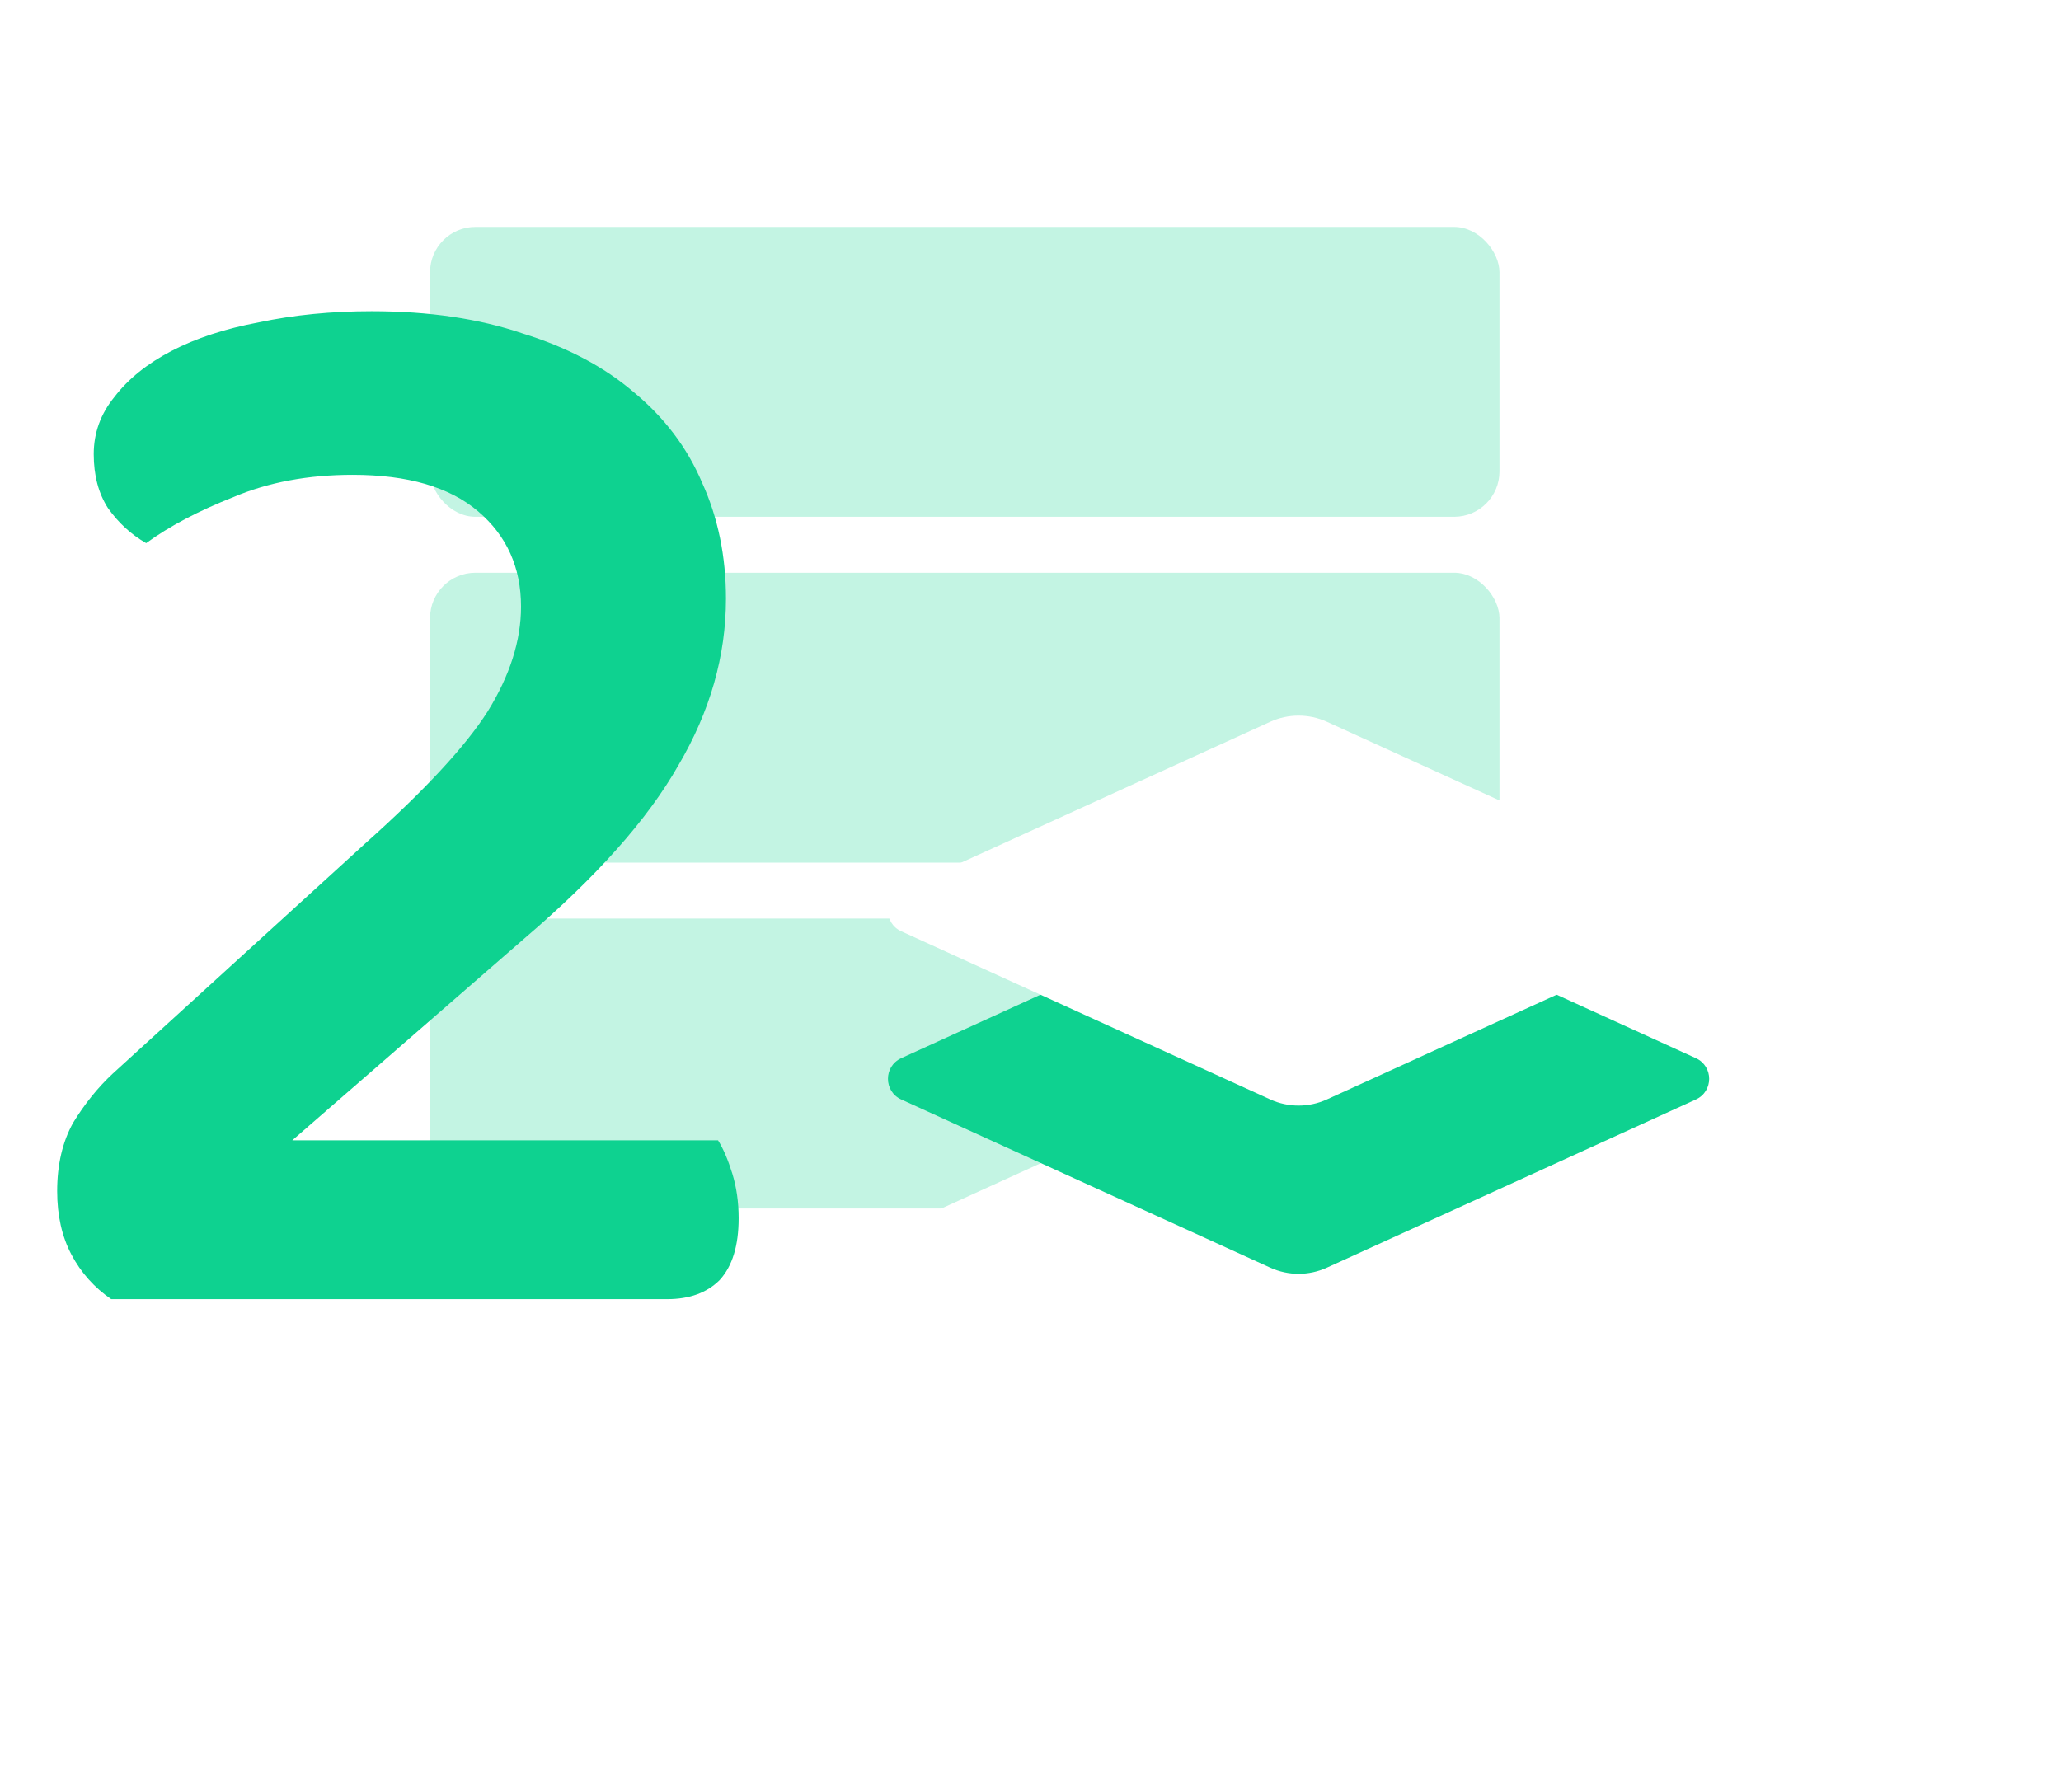 <svg width="46" height="40" viewBox="0 0 46 40" fill="none" xmlns="http://www.w3.org/2000/svg">
<g opacity="0.5">
<g opacity="0.5">
<rect x="9.598" y="5.065" width="23.869" height="6.471" rx="1.013" fill="#0ED390"/>
<rect x="9.598" y="12.785" width="23.869" height="6.471" rx="1.013" fill="#0ED390"/>
<rect x="9.598" y="20.505" width="23.869" height="6.471" rx="1.013" fill="#0ED390"/>
</g>
</g>
<g filter="url(#filter0_d)">
<path d="M28.353 20.591C28.753 20.409 29.213 20.409 29.613 20.591L37.851 24.346C38.246 24.526 38.246 25.088 37.851 25.268L29.613 29.023C29.213 29.205 28.753 29.205 28.353 29.023L20.115 25.268C19.72 25.088 19.72 24.526 20.115 24.346L28.353 20.591Z" fill="white"/>
<path d="M28.353 16.827C28.753 16.645 29.213 16.645 29.613 16.827L37.851 20.582C38.246 20.762 38.246 21.324 37.851 21.504L29.613 25.259C29.213 25.441 28.753 25.441 28.353 25.259L20.115 21.504C19.72 21.324 19.72 20.762 20.115 20.582L28.353 16.827Z" fill="#0ED290"/>
<path d="M28.353 13.072C28.753 12.89 29.213 12.89 29.613 13.072L37.851 16.827C38.246 17.007 38.246 17.569 37.851 17.749L29.613 21.504C29.213 21.686 28.753 21.686 28.353 21.504L20.115 17.749C19.72 17.569 19.72 17.007 20.115 16.827L28.353 13.072Z" fill="white"/>
</g>
<path d="M2.092 10.138C2.092 9.665 2.245 9.24 2.553 8.862C2.86 8.46 3.285 8.117 3.829 7.834C4.373 7.55 5.023 7.337 5.779 7.195C6.559 7.03 7.398 6.947 8.296 6.947C9.573 6.947 10.695 7.113 11.665 7.444C12.657 7.751 13.485 8.188 14.146 8.755C14.832 9.323 15.34 9.996 15.671 10.776C16.026 11.556 16.203 12.419 16.203 13.364C16.203 14.641 15.848 15.882 15.139 17.087C14.454 18.293 13.307 19.581 11.7 20.952L6.524 25.454H16.026C16.144 25.644 16.25 25.892 16.345 26.199C16.439 26.506 16.486 26.837 16.486 27.192C16.486 27.806 16.345 28.267 16.061 28.575C15.777 28.858 15.387 29 14.891 29H2.482C2.104 28.74 1.808 28.409 1.595 28.007C1.383 27.605 1.276 27.133 1.276 26.589C1.276 25.998 1.395 25.49 1.631 25.064C1.891 24.639 2.186 24.273 2.517 23.965L8.155 18.825C9.478 17.643 10.388 16.662 10.884 15.882C11.381 15.078 11.629 14.298 11.629 13.542C11.629 12.667 11.31 11.958 10.672 11.415C10.034 10.871 9.1 10.599 7.871 10.599C6.878 10.599 5.992 10.764 5.212 11.095C4.432 11.403 3.782 11.745 3.262 12.124C2.931 11.934 2.647 11.675 2.411 11.344C2.198 11.013 2.092 10.611 2.092 10.138Z" fill="#0ED290"/>
<defs>
<filter id="filter0_d" x="12.221" y="8.377" width="33.523" height="31.419" filterUnits="userSpaceOnUse" color-interpolation-filters="sRGB">
<feFlood flood-opacity="0" result="BackgroundImageFix"/>
<feColorMatrix in="SourceAlpha" type="matrix" values="0 0 0 0 0 0 0 0 0 0 0 0 0 0 0 0 0 0 127 0" result="hardAlpha"/>
<feOffset dy="3.039"/>
<feGaussianBlur stdDeviation="3.799"/>
<feColorMatrix type="matrix" values="0 0 0 0 0.08 0 0 0 0 0.654 0 0 0 0 0.461 0 0 0 0.4 0"/>
<feBlend mode="normal" in2="BackgroundImageFix" result="effect1_dropShadow"/>
<feBlend mode="normal" in="SourceGraphic" in2="effect1_dropShadow" result="shape"/>
</filter>
</defs>
</svg>
